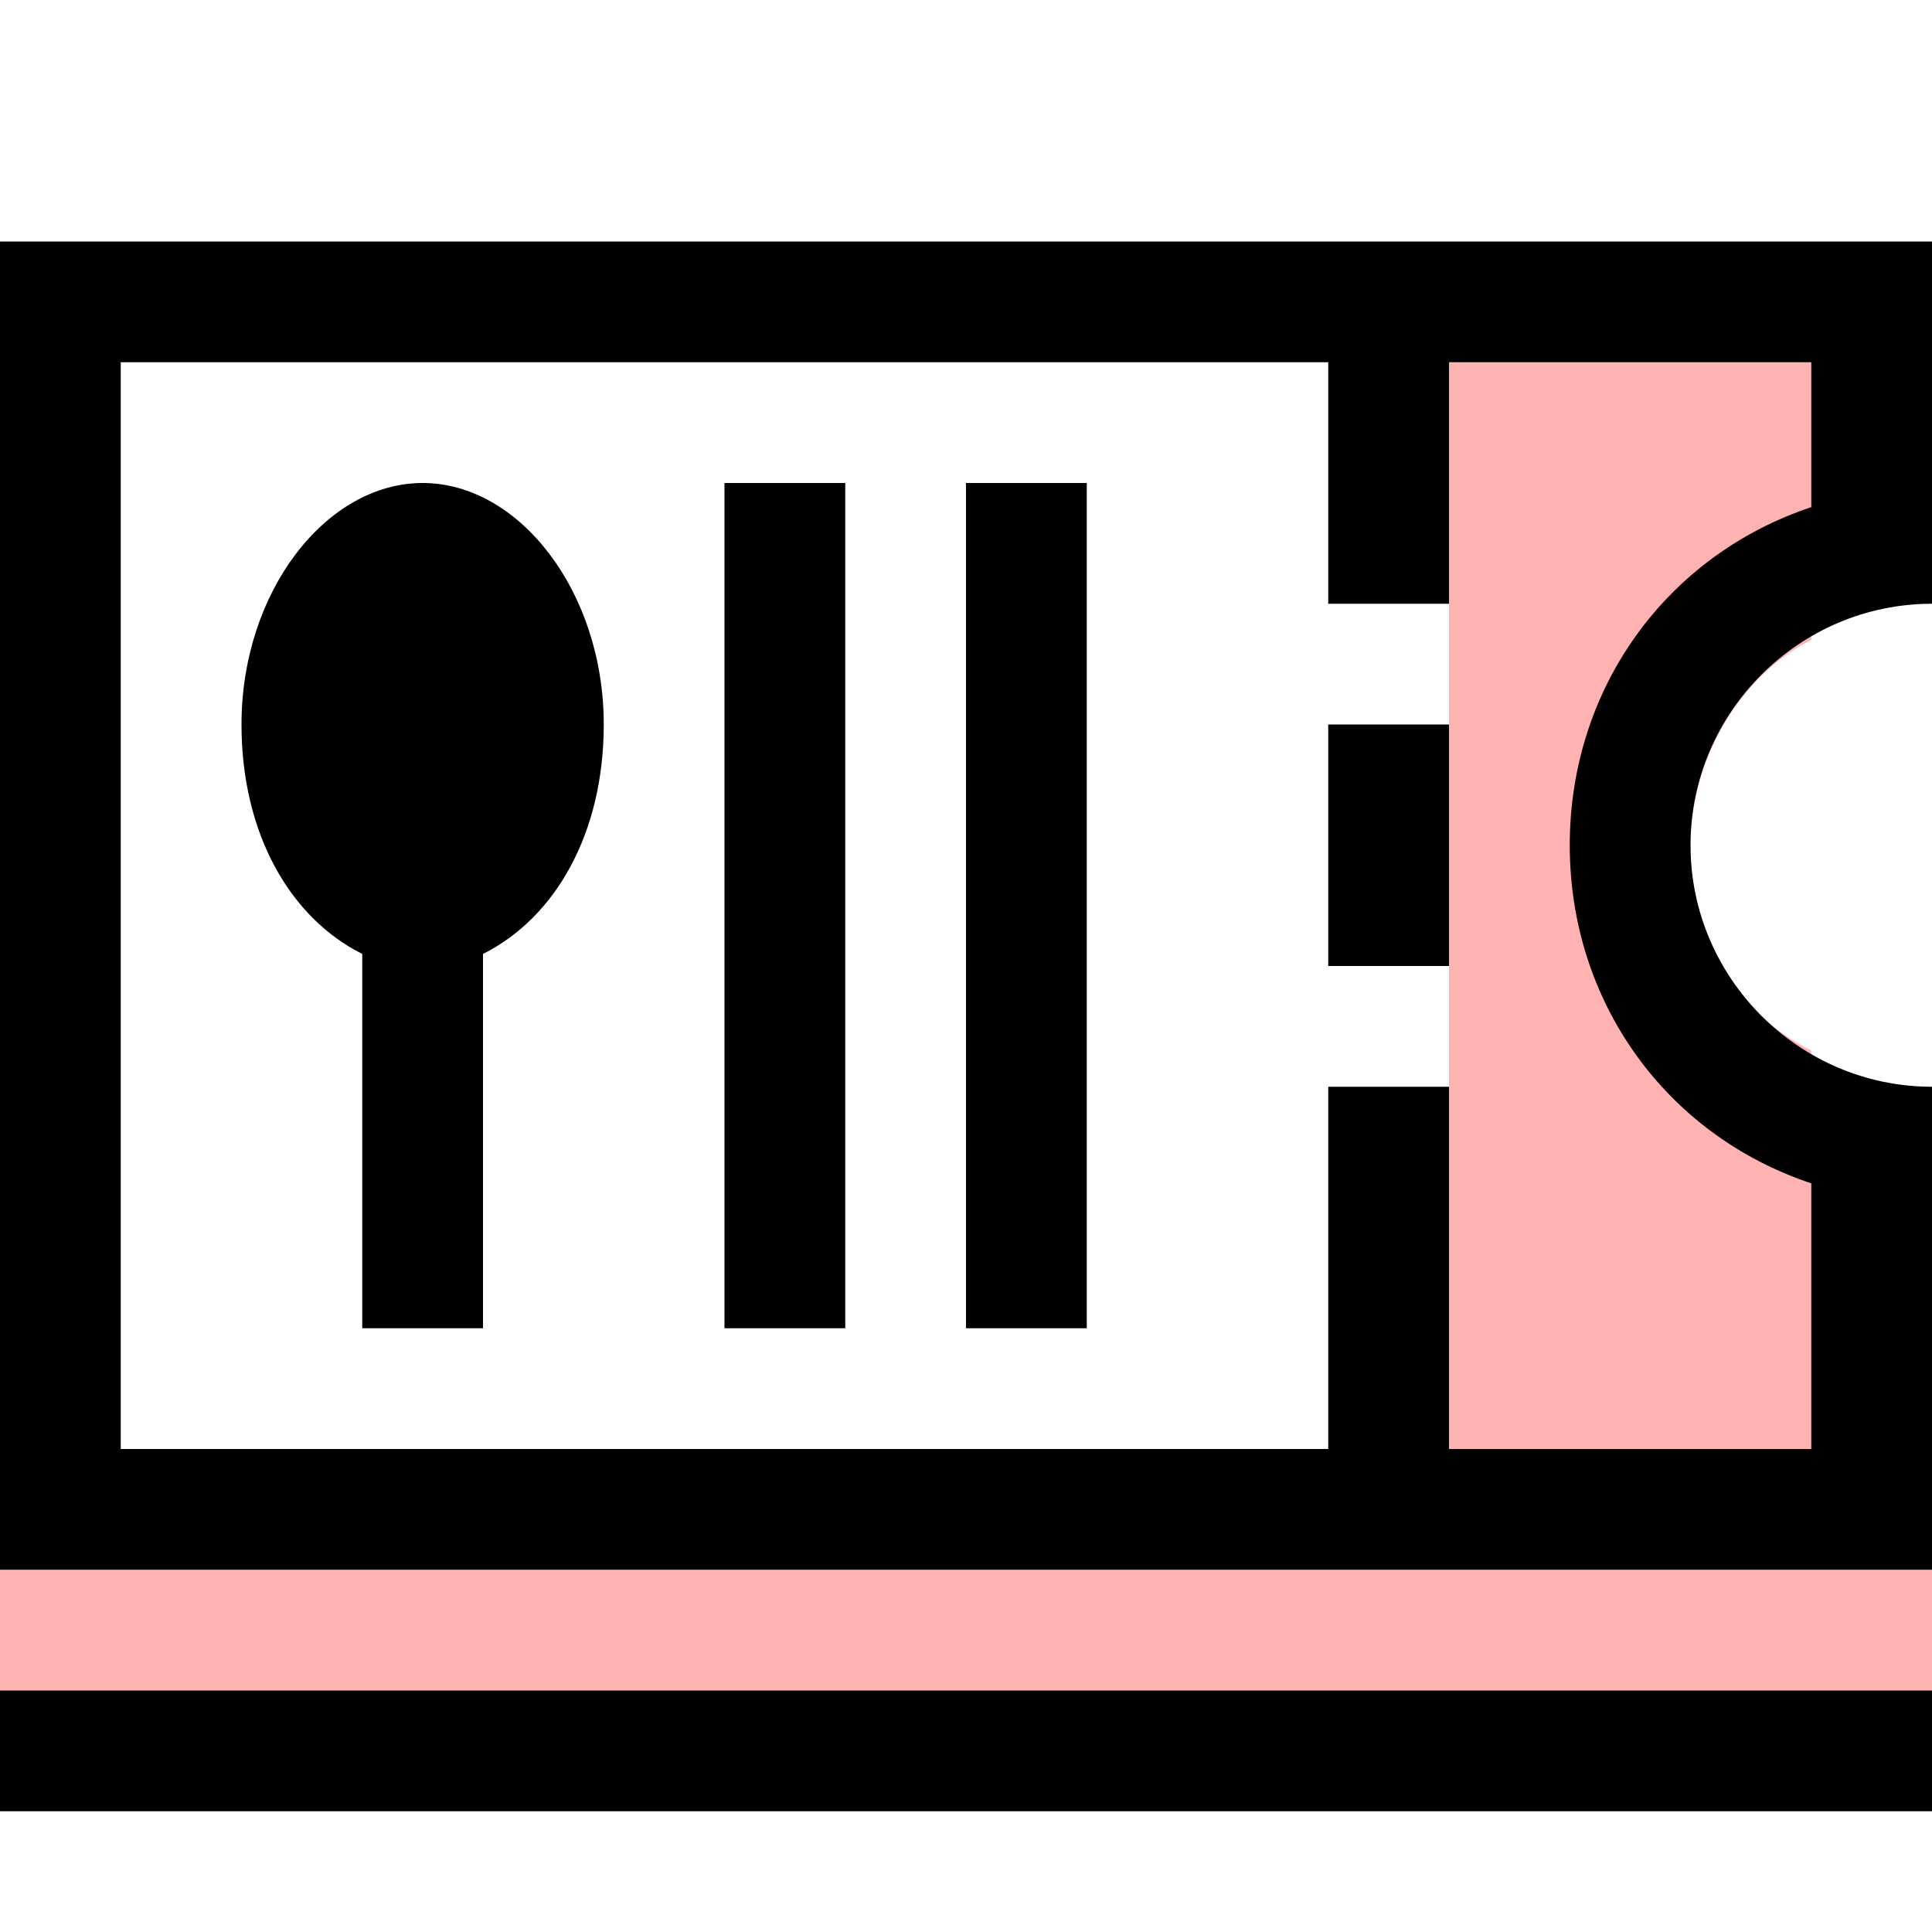 <svg width="16" height="16" viewBox="0 0 16 16" fill="none" xmlns="http://www.w3.org/2000/svg">
<path d="M14 7C14 6.3 14.4 5.6 15 5.3V3H12V12H15V8.7C14.4 8.4 14 7.8 14 7Z" fill="#FF0000" fill-opacity="0.3"/>
<path d="M16 13H0V14H16V13Z" fill="#FF0000" fill-opacity="0.3"/>
<path d="M12 6H11V8H12V6Z" fill="black"/>
<path d="M0 2V13H16V9C14.9 9 14 8.1 14 7C14 5.9 14.9 5 16 5V2H0ZM15 4.2C13.8 4.6 13 5.7 13 7C13 8.3 13.8 9.4 15 9.8V12H12V9H11V12H1V3H11V5H12V3H15V4.2Z" fill="black"/>
<path d="M3.5 4C2.7 4 2 4.9 2 6C2 6.9 2.4 7.6 3 7.9V11H4V7.9C4.6 7.6 5 6.9 5 6C5 4.9 4.3 4 3.5 4Z" fill="black"/>
<path d="M7 4H6V11H7V4Z" fill="black"/>
<path d="M9 4H8V11H9V4Z" fill="black"/>
<path d="M16 14H0V15H16V14Z" fill="black"/>
</svg>
